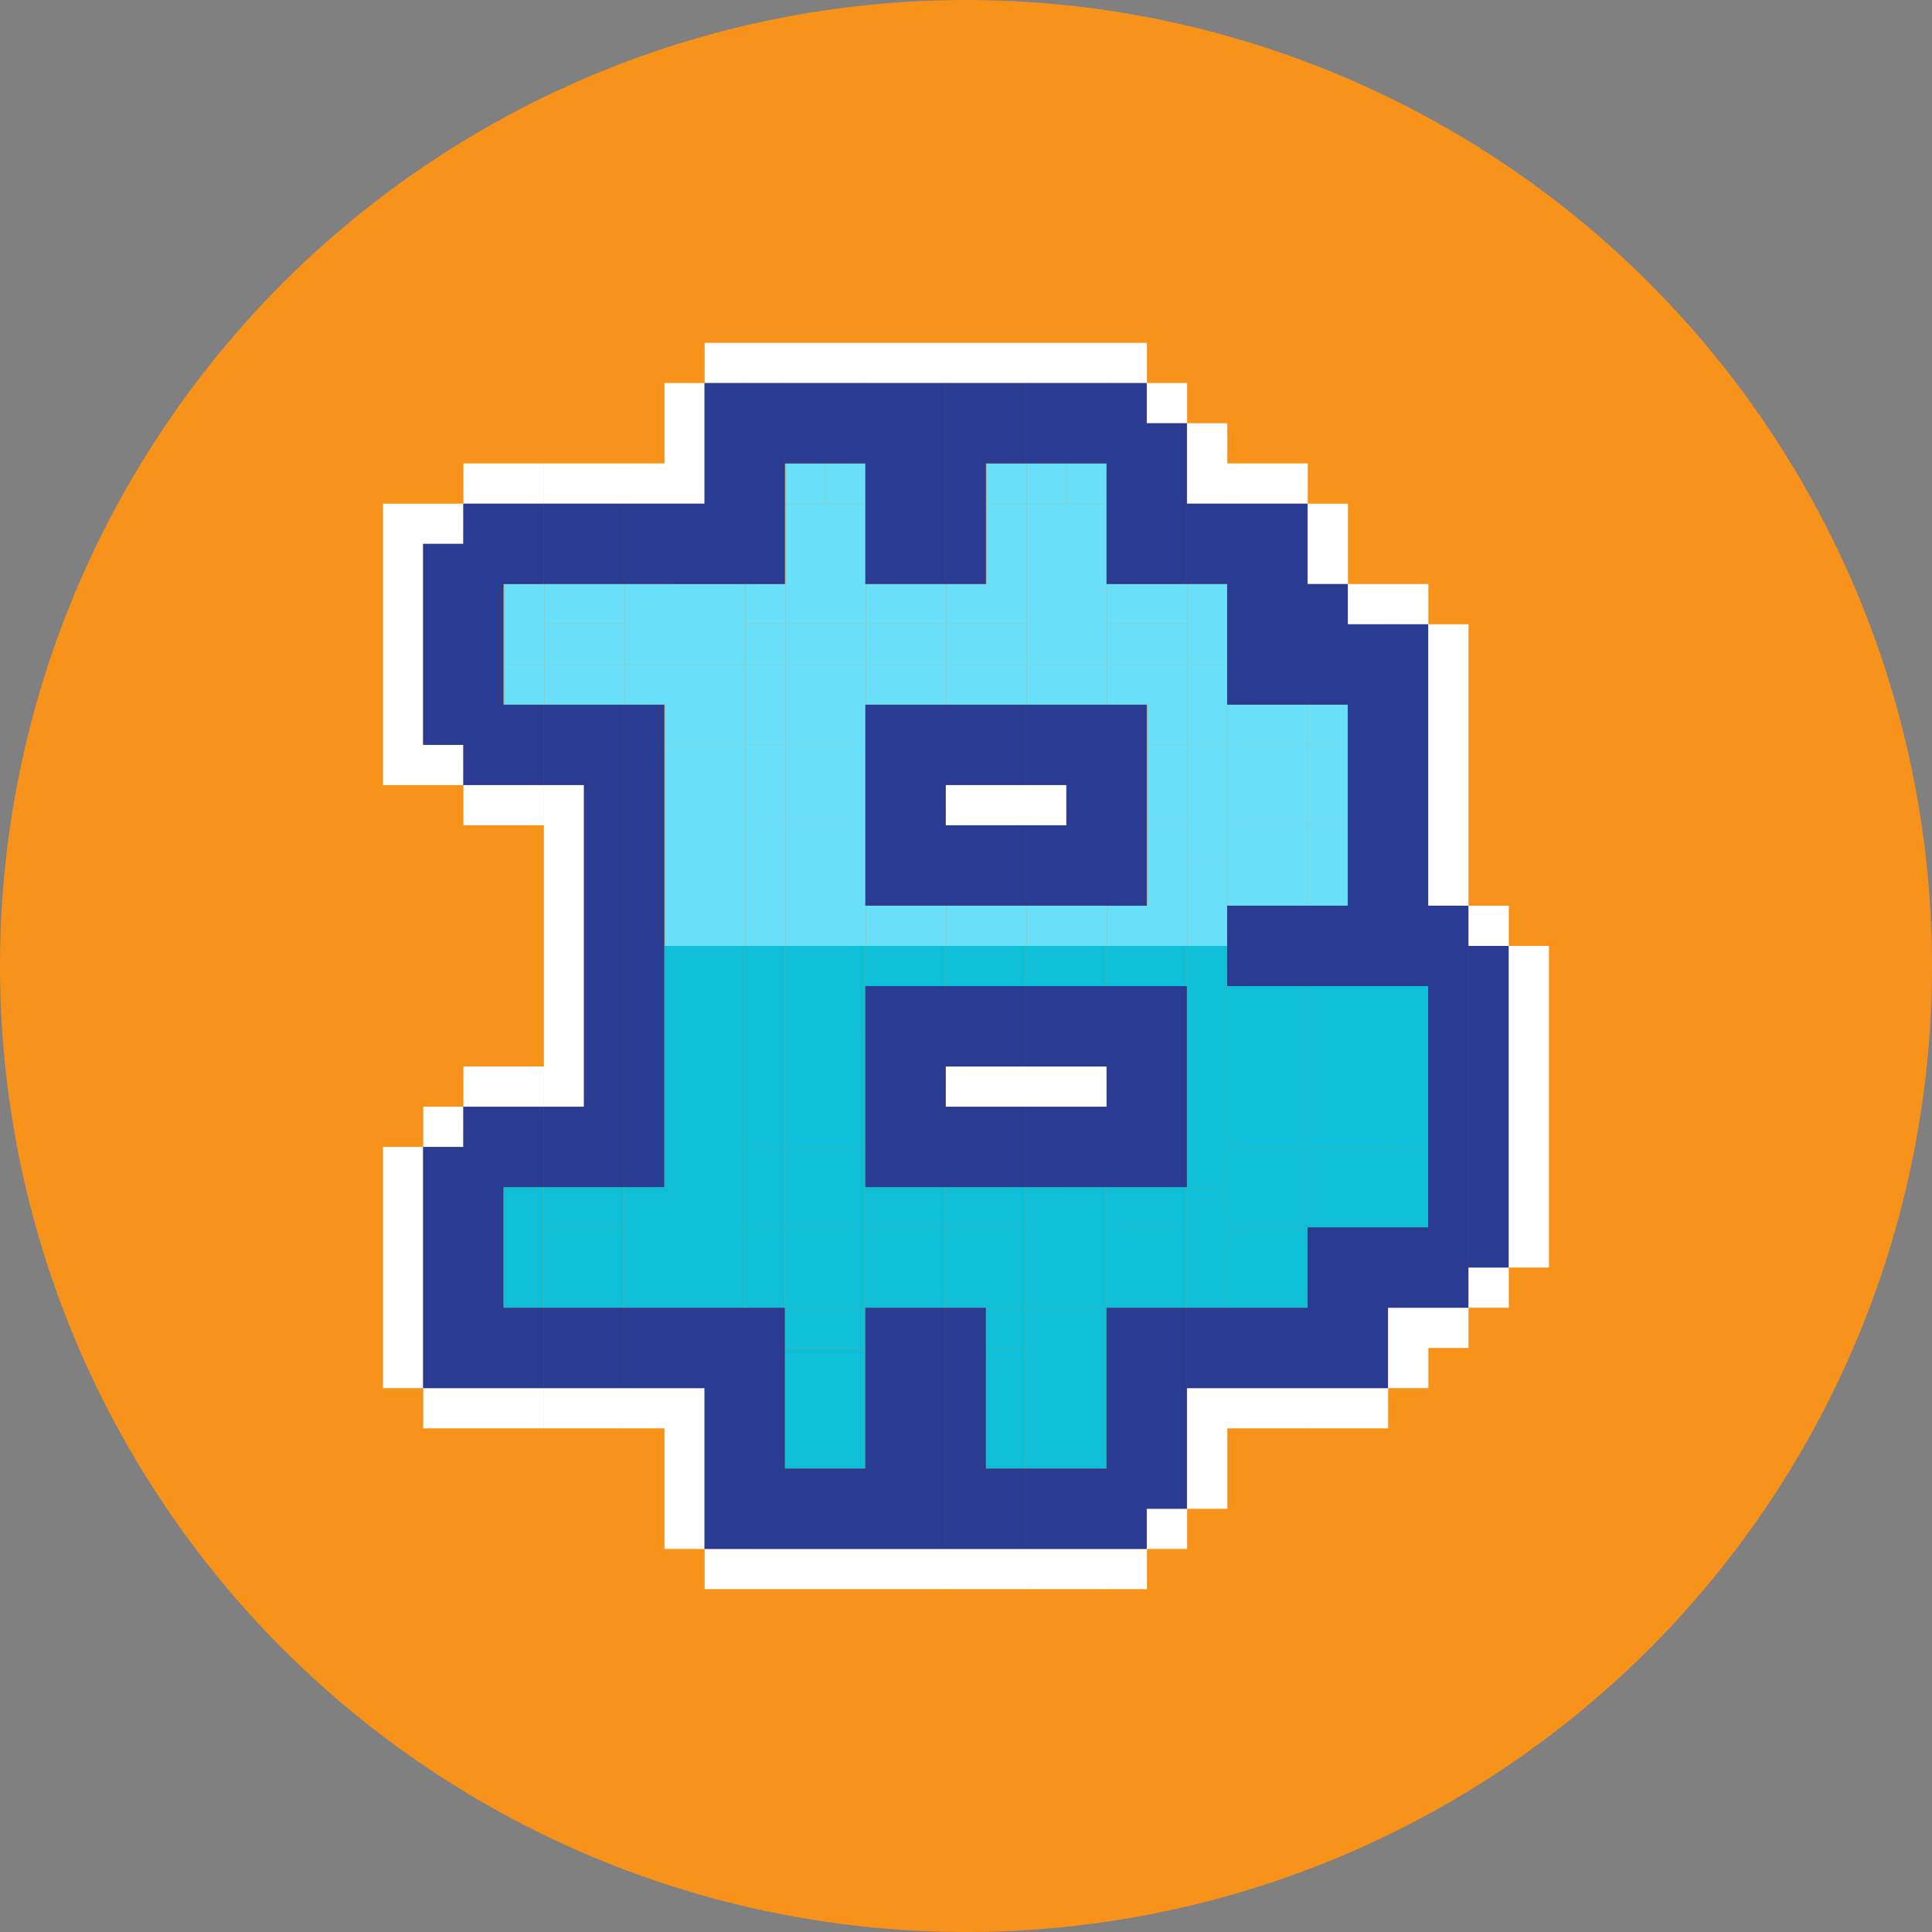 <svg width="512" height="512" viewBox="0 0 512 512" fill="none" xmlns="http://www.w3.org/2000/svg">
<rect x="0" y="0" width="512" height="512" fill="#808080" stroke="none"/>
<g clip-path="url(#clip0_3743_131992)">
<circle cx="256" cy="256" r="256" fill="#F7931A"/>
<rect x="208.186" y="122.818" width="10.655" height="10.655" fill="#69DFFA"/>
<rect x="218.834" y="122.818" width="10.655" height="10.655" fill="#69DFFA"/>
<rect x="261.448" y="122.818" width="10.655" height="10.655" fill="#69DFFA"/>
<rect x="272.108" y="122.818" width="10.655" height="10.655" fill="#69DFFA"/>
<rect x="282.757" y="122.818" width="10.655" height="10.655" fill="#69DFFA"/>
<path d="M208.186 133.474V165.436H229.488V133.474H208.186Z" fill="#69DFFA"/>
<path d="M261.448 133.474H272.103V165.436H250.8V154.781H261.448V133.474Z" fill="#69DFFA"/>
<path d="M272.108 133.474V165.436V176.091H293.411V154.783V133.474H272.108Z" fill="#69DFFA"/>
<path d="M133.591 154.783H144.245V176.091H133.591V154.783Z" fill="#69DFFA"/>
<path d="M144.261 154.781V165.436H165.564V154.781H144.261Z" fill="#69DFFA"/>
<path d="M165.569 154.781V165.436V176.091H197.521V154.782L165.569 154.781Z" fill="#69DFFA"/>
<path d="M197.526 154.781H208.181V165.436H197.526V154.781Z" fill="#69DFFA"/>
<path d="M229.491 154.781V165.436H250.794V154.781H229.491Z" fill="#69DFFA"/>
<path d="M293.415 154.781V165.436H314.718V154.781H293.415Z" fill="#69DFFA"/>
<path d="M325.38 154.782H314.726V176.091H325.38V154.782Z" fill="#69DFFA"/>
<path d="M144.261 165.436V176.091H165.564V165.436H144.261Z" fill="#69DFFA"/>
<path d="M197.526 165.436H208.181V176.091H197.526V165.436Z" fill="#69DFFA"/>
<path d="M208.186 165.436V176.091H229.488V165.436H208.186Z" fill="#69DFFA"/>
<path d="M229.491 165.436V176.091H250.794V165.436H229.491Z" fill="#69DFFA"/>
<path d="M250.8 165.436V176.091H272.103V165.436H250.8Z" fill="#69DFFA"/>
<path d="M293.415 165.436V176.091H314.718V165.436H293.415Z" fill="#69DFFA"/>
<path d="M133.591 176.091H144.245V186.746H133.591V176.091Z" fill="#69DFFA"/>
<path d="M144.261 176.091V186.746H165.564V176.091H144.261Z" fill="#69DFFA"/>
<path d="M165.569 176.091V186.746H176.218V197.4H197.521V176.091H165.569Z" fill="#69DFFA"/>
<path d="M197.526 176.091H208.181V197.401H197.526V176.091Z" fill="#69DFFA"/>
<path d="M208.186 176.091V197.4H229.488V176.091H208.186Z" fill="#69DFFA"/>
<path d="M229.491 176.091V186.746H250.794V176.091H229.491Z" fill="#69DFFA"/>
<path d="M250.8 176.091V186.746H272.103V176.091H250.8Z" fill="#69DFFA"/>
<path d="M272.108 176.091V186.746H293.411V176.091H272.108Z" fill="#69DFFA"/>
<path d="M293.415 176.091V186.746H304.063V197.401H314.718V176.091H293.415Z" fill="#69DFFA"/>
<path d="M325.38 176.091H314.726V197.4H325.38V176.091Z" fill="#69DFFA"/>
<path d="M325.382 186.745V197.4H346.685V186.745H325.382Z" fill="#69DFFA"/>
<path d="M357.345 186.745H346.69V197.4H357.345V186.745Z" fill="#69DFFA"/>
<path d="M176.218 197.4H197.521V250.672H176.218V218.71V197.4Z" fill="#69DFFA"/>
<path d="M197.526 197.401H208.181V218.709H197.526V197.401Z" fill="#69DFFA"/>
<path d="M208.186 197.4V218.709H229.488V197.4H208.186Z" fill="#69DFFA"/>
<path d="M314.718 197.401H304.063V218.709H314.718V197.401Z" fill="#69DFFA"/>
<path d="M314.726 197.4H325.38V229.362H314.726V197.4Z" fill="#69DFFA"/>
<path d="M325.382 197.4V218.709H346.685V197.4H325.382Z" fill="#69DFFA"/>
<path d="M357.345 197.4H346.69V218.709H357.345V197.4Z" fill="#69DFFA"/>
<path d="M197.526 218.709H208.181V250.672H197.526V218.709Z" fill="#69DFFA"/>
<path d="M208.186 218.709V250.672H229.488V218.709H208.186Z" fill="#69DFFA"/>
<path d="M314.718 218.709H304.063V240.018H293.415V250.672H314.718V218.709Z" fill="#69DFFA"/>
<path d="M325.382 218.709V240.018H346.685V218.709H325.382Z" fill="#69DFFA"/>
<path d="M357.345 218.709H346.69V240.018H357.345V218.709Z" fill="#69DFFA"/>
<path d="M314.726 229.362H325.38V250.672H314.726V229.362Z" fill="#69DFFA"/>
<path d="M229.491 240.018V250.672H250.794V240.018H229.491Z" fill="#69DFFA"/>
<path d="M250.8 240.018V250.672H272.103V240.018H250.8Z" fill="#69DFFA"/>
<path d="M272.108 240.018V250.672H293.411V240.018H272.108Z" fill="#69DFFA"/>
<path d="M176.037 250.673V271.981H197.34V250.673H176.037Z" fill="#0EBFD7"/>
<path d="M197.346 250.673H208V271.982H197.346V250.673Z" fill="#0EBFD7"/>
<path d="M208.005 250.673V271.981H229.308V250.673H208.005Z" fill="#0EBFD7"/>
<path d="M229.311 250.673V261.327H250.613V250.673H229.311Z" fill="#0EBFD7"/>
<path d="M250.619 250.673V261.327H271.922V250.673H250.619Z" fill="#0EBFD7"/>
<path d="M271.928 250.673V261.327H293.231V250.673H271.928Z" fill="#0EBFD7"/>
<path d="M293.234 250.673V261.327H314.537V250.673H293.234Z" fill="#0EBFD7"/>
<path d="M325.199 250.673H314.545V271.981H325.199V250.673Z" fill="#0EBFD7"/>
<path d="M325.201 261.326H346.504V271.981H325.201V261.326Z" fill="#0EBFD7"/>
<path d="M346.51 261.326H367.813V271.981H346.51V261.326Z" fill="#0EBFD7"/>
<path d="M367.818 261.327H378.473V271.982H367.818V261.327Z" fill="#0EBFD7"/>
<path d="M176.037 271.981V303.944V314.599H165.389V325.253V346.562H197.34V303.945V271.981H176.037Z" fill="#0EBFD7"/>
<path d="M208 271.982H197.346V303.945H208V271.982Z" fill="#0EBFD7"/>
<path d="M208.005 271.981H229.308V303.944H208.005V271.981Z" fill="#0EBFD7"/>
<path d="M314.545 271.981H325.199V293.29H314.545V271.981Z" fill="#0EBFD7"/>
<path d="M325.201 271.981V303.944H346.504V271.981H325.201Z" fill="#0EBFD7"/>
<path d="M346.51 271.981V303.944H367.813V271.981H346.51Z" fill="#0EBFD7"/>
<path d="M378.473 271.982H367.818V303.945H378.473V271.982Z" fill="#0EBFD7"/>
<path d="M314.545 293.29H325.199V314.599H314.545V293.29Z" fill="#0EBFD7"/>
<path d="M197.346 303.945H208V325.253H197.346V303.945Z" fill="#0EBFD7"/>
<path d="M208.005 303.944V325.253H229.308V303.944H208.005Z" fill="#0EBFD7"/>
<path d="M325.201 303.944H346.504V325.253H325.201V303.944Z" fill="#0EBFD7"/>
<path d="M346.51 303.944H367.813V325.253H346.51V303.944Z" fill="#0EBFD7"/>
<path d="M367.818 303.945H378.473V325.253H367.818V303.945Z" fill="#0EBFD7"/>
<path d="M144.065 314.601H133.41V346.563H144.065V314.601Z" fill="#0EBFD7"/>
<path d="M144.08 314.599H165.383V325.253H144.08V314.599Z" fill="#0EBFD7"/>
<path d="M229.311 314.599H250.613V325.253H229.311V314.599Z" fill="#0EBFD7"/>
<path d="M250.619 314.599H271.922V325.253H250.619V314.599Z" fill="#0EBFD7"/>
<path d="M271.928 314.599H282.582V314.601H293.231V346.562H271.928V325.254V314.599Z" fill="#0EBFD7"/>
<path d="M293.234 314.599H314.537V325.253H293.234V314.599Z" fill="#0EBFD7"/>
<path d="M314.545 314.599H325.199V346.562H314.545V314.599Z" fill="#0EBFD7"/>
<path d="M144.08 325.253V346.562H165.383V325.253H144.08Z" fill="#0EBFD7"/>
<path d="M197.346 325.253H208V346.563H197.346V325.253Z" fill="#0EBFD7"/>
<path d="M208.005 325.253V346.562H229.308V325.253H208.005Z" fill="#0EBFD7"/>
<path d="M229.311 325.253V346.562H250.613V325.253H229.311Z" fill="#0EBFD7"/>
<path d="M250.619 325.253V346.562H261.268H271.922V325.253H250.619Z" fill="#0EBFD7"/>
<path d="M293.234 325.253V346.563H314.537V325.253H293.234Z" fill="#0EBFD7"/>
<path d="M325.201 325.253H346.504V346.562H325.201V325.253Z" fill="#0EBFD7"/>
<path d="M208.005 346.562H229.308V357.217H208.005V346.562Z" fill="#0EBFD7"/>
<path d="M261.268 346.562H271.922V357.217H261.268V346.562Z" fill="#0EBFD7"/>
<path d="M271.928 346.562V357.217H282.576V357.219H271.928V389.18H293.231V367.872V346.562H271.928Z" fill="#0EBFD7"/>
<path d="M208.004 357.219L208.005 389.18H229.308L229.307 357.219H208.004Z" fill="#0EBFD7"/>
<path d="M271.922 357.217H261.268V389.18H271.922V357.217Z" fill="#0EBFD7"/>
<path fill-rule="evenodd" clip-rule="evenodd" d="M197.399 90.856H186.744V101.51H176.096V112.164V112.164V122.818H165.447V133.473H176.096H176.102H186.75V122.819V122.818V112.164V112.164V101.51H197.399V90.856ZM208.059 90.856H197.404V101.51H208.059V90.856ZM208.063 90.856H218.712H218.718H229.366V101.51H218.718H218.712H208.063V90.856ZM229.369 90.856H240.018H240.024H250.672V101.51H240.024H240.018H229.369V90.856ZM250.678 90.856H261.326H261.332H271.981V101.51H261.332H261.326H250.678V90.856ZM271.986 90.856H282.635H282.641H293.289V101.51H282.641H282.635H271.986V90.856ZM293.293 90.856H303.947V101.51H314.596V112.164H303.941V101.51H293.293V90.856ZM314.604 112.164H325.258V122.818V122.819V133.473H314.604V122.819V122.818V112.164ZM144.123 133.473H133.477V133.474H122.828V144.128H112.174V133.474H122.822V122.819H133.469V122.818H144.123V133.473ZM154.787 122.818H144.139V133.473H154.787H154.793H165.442V122.818H154.793H154.787ZM325.26 122.818H335.908H335.914H346.563V133.473H335.914H335.908H325.26V122.818ZM101.514 133.474H112.168V144.128V144.128V154.782V154.782V165.437V165.437V176.091H101.514V165.437V165.437V154.782V154.782V144.128V144.128V133.474ZM346.568 133.474H357.223V144.127V144.128V154.781H367.871V165.436H357.217V154.781H346.568V144.128V144.127V133.474ZM378.531 154.781H367.877V165.436H378.531V154.781ZM389.18 165.437H378.525V176.091H389.18V165.437ZM101.514 176.092H112.168V186.746V186.746V197.4H101.514V186.746V186.746V176.092ZM389.18 176.092H378.525V186.746V197.401H389.18V186.746V176.092ZM101.514 197.4H112.168V208.055H101.514V197.4ZM122.828 197.401H112.174V208.056H122.822V218.709H133.469H133.477H144.123V208.055H133.477H133.469H122.828V197.401ZM378.525 197.401H389.18V208.055V208.056V218.709H378.525V208.056V208.055V197.401ZM154.793 208.055H144.139V218.709H154.793V208.055ZM154.793 218.71H144.139V229.363V229.364V240.018V240.018V250.672H154.793V240.018V240.018V229.364V229.363V218.71ZM378.525 218.71H389.18V229.364V240.019H378.525V229.364V218.71ZM389.193 240.018H399.848V250.672H389.193V240.018ZM154.793 250.673H144.139V261.326V261.327V271.981H154.793V261.327V261.326V250.673ZM399.832 250.673H410.487V261.327V261.327V271.981H399.832V261.327V261.327V250.673ZM154.793 271.981H144.139V282.636V282.636V293.29H154.793V282.636V282.636V271.981ZM399.832 271.982H410.487V282.636V282.636V293.29V293.29V303.944H399.832V293.29V293.29V282.636V282.636V271.982ZM133.469 282.636H122.822V293.29H112.174V303.945H122.828V293.29H133.469H133.477H144.123V282.636H133.477H133.469ZM112.168 303.945H101.514V314.599H112.168V303.945ZM399.832 303.945H410.487V314.599V314.599V325.253H399.832V314.599V314.599V303.945ZM112.168 314.601H101.514V325.254V325.255V335.908V335.908V346.563H112.168V335.908V335.908V325.255V325.254V314.601ZM399.832 325.254H410.487V335.908H399.848V346.562H389.193V335.907H399.832V325.254ZM112.168 346.563H101.514V357.217V357.218V367.872H112.168V357.218V357.217V346.563ZM367.877 346.563H378.525H378.531H389.18V357.218H378.531H378.525H367.877V346.563ZM378.531 357.219H367.877V367.873H378.531V357.219ZM112.174 367.872H122.822H122.828H133.469H133.477H144.123V378.527H133.477H133.469H122.828H122.822H112.174V367.872ZM154.787 367.872H144.139V378.527H154.787H154.793H165.442V367.872H154.793H154.787ZM176.096 367.872H165.447V378.527H176.096V389.18H186.75V378.527V378.525V367.872H176.102H176.096ZM325.258 367.872H314.604V378.525V378.527V389.18H325.258V378.527V378.525V367.872ZM325.26 367.872H335.908H335.914H346.563V378.527H335.914H335.908H325.26V367.872ZM346.568 367.872H357.217H357.223H367.871V378.527H357.223H357.217H346.568V367.872ZM176.096 389.181H186.75V399.835V410.489L197.399 410.489V421.144H186.744V410.489L176.096 410.489V399.835V389.181ZM325.258 389.181H314.604V399.835H325.258V389.181ZM314.596 399.835H303.941V410.489H314.596V399.835ZM208.059 410.49H197.404V421.145H208.059V410.49ZM208.063 410.49H218.712H218.718H229.366V421.145H218.718H218.712H208.063V410.49ZM229.369 410.49H240.018H240.024H250.672V421.145H240.024H240.018H229.369V410.49ZM250.678 410.49H261.326H261.332H271.981V421.145H261.332H261.326H250.678V410.49ZM271.986 410.49H282.635H282.641H293.289V421.145H282.641H282.635H271.986V410.49ZM293.293 410.49H303.947V421.145H293.293V410.49ZM261.326 208.055H250.678V218.709H261.326H261.332H271.981V208.055H261.332H261.326ZM271.986 208.055H282.641V218.709H271.986V208.055ZM261.326 282.636H250.678V293.29H261.326H261.332H271.981V282.636H261.332H261.326ZM282.635 282.636H271.986V293.29H282.635H282.641H293.289V282.636H282.641H282.635Z" fill="white"/>
<path fill-rule="evenodd" clip-rule="evenodd" d="M208.008 101.509H218.656H218.662H229.311V112.164V122.819H218.662H218.656H208.008V112.164V101.509ZM197.343 101.51H186.688V112.164V122.819V133.474H176.046H176.04H165.392V144.127V144.128V154.781H176.04H176.046L186.688 154.782H197.343V144.128V133.474V122.819V112.164V101.51ZM208.003 101.51H197.349V112.164V122.818V122.819V133.473V144.128V154.782H208.003V144.128V133.473V122.819V122.818V112.164V101.51ZM229.313 101.51H239.962H239.968H250.616V112.164V122.819V133.473V144.127V144.128V154.781H239.968H239.962H229.313V144.128V144.127V133.473V122.818V112.164V101.51ZM250.622 101.51H261.27H261.276H271.925V112.164V122.819H261.276V133.473V144.127V144.128V154.781H250.622V144.128V144.127V133.473V122.818V112.164V101.51ZM271.931 101.509H282.579H282.585H293.233V112.164V112.165L303.886 112.165H314.54V122.818V122.819V133.473V144.128V154.782H303.892H303.886H293.237V144.128V133.473V122.82H292.24V122.819H282.585H282.579H271.931V112.164V101.509ZM293.237 101.51H303.892V112.164H293.237V101.51ZM122.767 133.474H133.413H133.421H144.068V144.128V154.782H133.421V165.437V176.092V186.746H144.068V197.401V208.056L133.413 208.055H122.767V197.401H112.118V186.746V176.091V165.436V154.782V154.781V144.128H122.767V133.474ZM144.083 133.474H154.731H154.737H165.386V144.127V144.128V154.781H154.737H154.731H144.083V144.128V144.127V133.474ZM314.548 133.474H325.202V144.127V144.128V154.781H314.548V144.128V144.127V133.474ZM335.852 133.474H325.204V144.127V144.128V154.781V165.436V176.091V186.746H335.852H335.858H346.507V176.091V165.436V154.781V144.128V144.127V133.474H335.858H335.852ZM357.167 154.781H346.513V165.436V176.091V186.746H357.161V197.4V208.055V218.709V229.363V229.364V240.018H346.513V250.672V261.327H357.161H357.167H367.815V250.672V240.018V229.364V229.363V218.709V208.055V197.4V186.746V186.745V176.091V165.436L357.167 165.436V154.781ZM367.821 165.436H378.476V176.091V186.746V197.401V208.055V208.056V218.709V229.364V240.018H389.124V250.672V261.327V271.982V282.636V282.637V293.29V303.944V314.599V314.6V325.253V335.908V346.563H378.476H378.47H367.821V335.908V325.254L378.47 325.253V314.6V314.599V303.944V293.29V282.637V282.636V271.982V261.327H367.821V250.672V240.019V240.018V229.364V218.709V208.056V208.055V197.401V186.746V176.091V165.436ZM154.731 186.745H144.083V197.4V208.055H154.731V218.709V229.363V229.364V240.018V250.672V261.326V261.327V271.981V282.636V293.289H144.083V303.943V314.599H154.731H154.737H165.386V303.943V293.29V293.289V282.636V271.981V261.327V261.326V250.672V240.018V229.364V229.363V218.709V208.055V197.4V186.745H154.737H154.731ZM176.046 186.745H165.392V197.4V208.055V218.709V229.363V229.364V240.018V250.672V261.326V261.327V271.981V282.636V293.289V293.29V303.943V314.599H176.046V303.943V293.29V293.289V282.636V271.981V261.327V261.326V250.672V240.018V229.364V229.363V218.709V208.055V197.4V186.745ZM335.852 240.018H325.204V250.672V261.327H335.852H335.858H346.507V250.672V240.018H335.858H335.852ZM399.792 250.673H389.138V261.326V261.327V271.981V282.636V293.289V293.29V303.943V314.599V325.253V335.908H399.792V325.253V314.599V303.943V293.29V293.289V282.636V271.981V261.327V261.326V250.673ZM122.767 293.29H133.421L144.068 293.291V303.945V314.6H133.421V325.254V335.908V346.563H144.068V357.217V357.218V367.871L133.421 367.872L122.773 367.873H112.118V357.218V346.563V335.908V325.253V314.6V314.599V303.945L122.767 303.944V293.29ZM357.161 325.254H346.513V335.907V335.908V346.562V357.217V367.872H357.161H357.167H367.815V357.217V346.562V335.908V335.907V325.254H357.167H357.161ZM154.731 346.562H144.083V357.217V367.872H154.731H154.737H165.386V357.217V346.562H154.737H154.731ZM176.04 346.562H165.392V357.217V367.872H176.04H176.046H186.688V378.526V389.181V399.835V410.489H197.343V399.835V389.181V378.526V367.872V357.217V346.562H186.694H186.688H176.046H176.04ZM197.349 346.563H208.003V357.218V367.872V367.873V378.526V389.181V399.835V399.836V410.489H197.349V399.836V399.835V389.181V378.526V367.873V367.872V357.218V346.563ZM239.962 346.562H229.313V357.217V367.872V378.525V378.526V389.18V399.835V410.489H239.962H239.968H250.616V399.835V389.18V378.526V378.525V367.872V357.217V346.562H239.968H239.962ZM261.276 346.562H250.622V357.217V367.872V378.525V378.526V389.18V399.835V410.489H261.27H261.276H271.925V399.835V389.18L261.276 389.18V378.526V378.525V367.872V357.217V346.562ZM293.237 346.563H303.886H303.892H314.54V357.218V367.872V367.873V378.526V389.181V399.836H303.892V410.489H293.237V399.836V399.835V389.181V378.526V367.873V367.872V357.218V346.563ZM314.548 346.562H325.202V357.217V367.871H314.548V357.217V346.562ZM335.852 346.562H325.204V357.217V367.872H335.852H335.858H346.507V357.217V346.562H335.858H335.852ZM208.007 389.181H218.655H218.661H229.31L229.311 399.835V410.489H218.662H218.656H208.008L208.007 399.836V389.181ZM271.931 389.181H282.579H282.585H293.233V399.835V399.836V410.489H282.585H282.579H271.931V399.836V399.835V389.181ZM229.317 186.745H250.619V197.4V218.709V240.018H229.317V218.709V197.4V186.745ZM250.625 197.4V186.745H271.928V197.4V208.055H250.625V197.4ZM271.934 186.746V197.4V208.055H282.582V218.71H271.934V240.018H293.237V229.363V197.4V186.746H271.934ZM293.24 186.746H303.895V197.401V218.709V240.019H293.24V218.709V197.401V186.746ZM250.625 240.018V218.71H271.928V240.018H250.625ZM229.317 271.981V261.326H250.619V271.981V303.944V314.599H229.317V303.944V271.981ZM250.625 261.326V271.981V282.636H271.928V271.981V261.326H250.625ZM271.934 271.981V261.327H293.237V271.981V282.636H271.934V271.981ZM293.24 261.327V271.982V303.945V314.6H314.543V303.945V271.982V261.327H293.24ZM250.625 303.944V293.289H271.928V303.944V314.599H250.625V303.944ZM282.588 293.29H271.934V303.944V314.599H293.237V293.291H282.588V293.29Z" fill="#2A3B92"/>
</g>
<defs>
<clipPath id="clip0_3743_131992">
<rect width="512" height="512" fill="white"/>
</clipPath>
</defs>
</svg>
